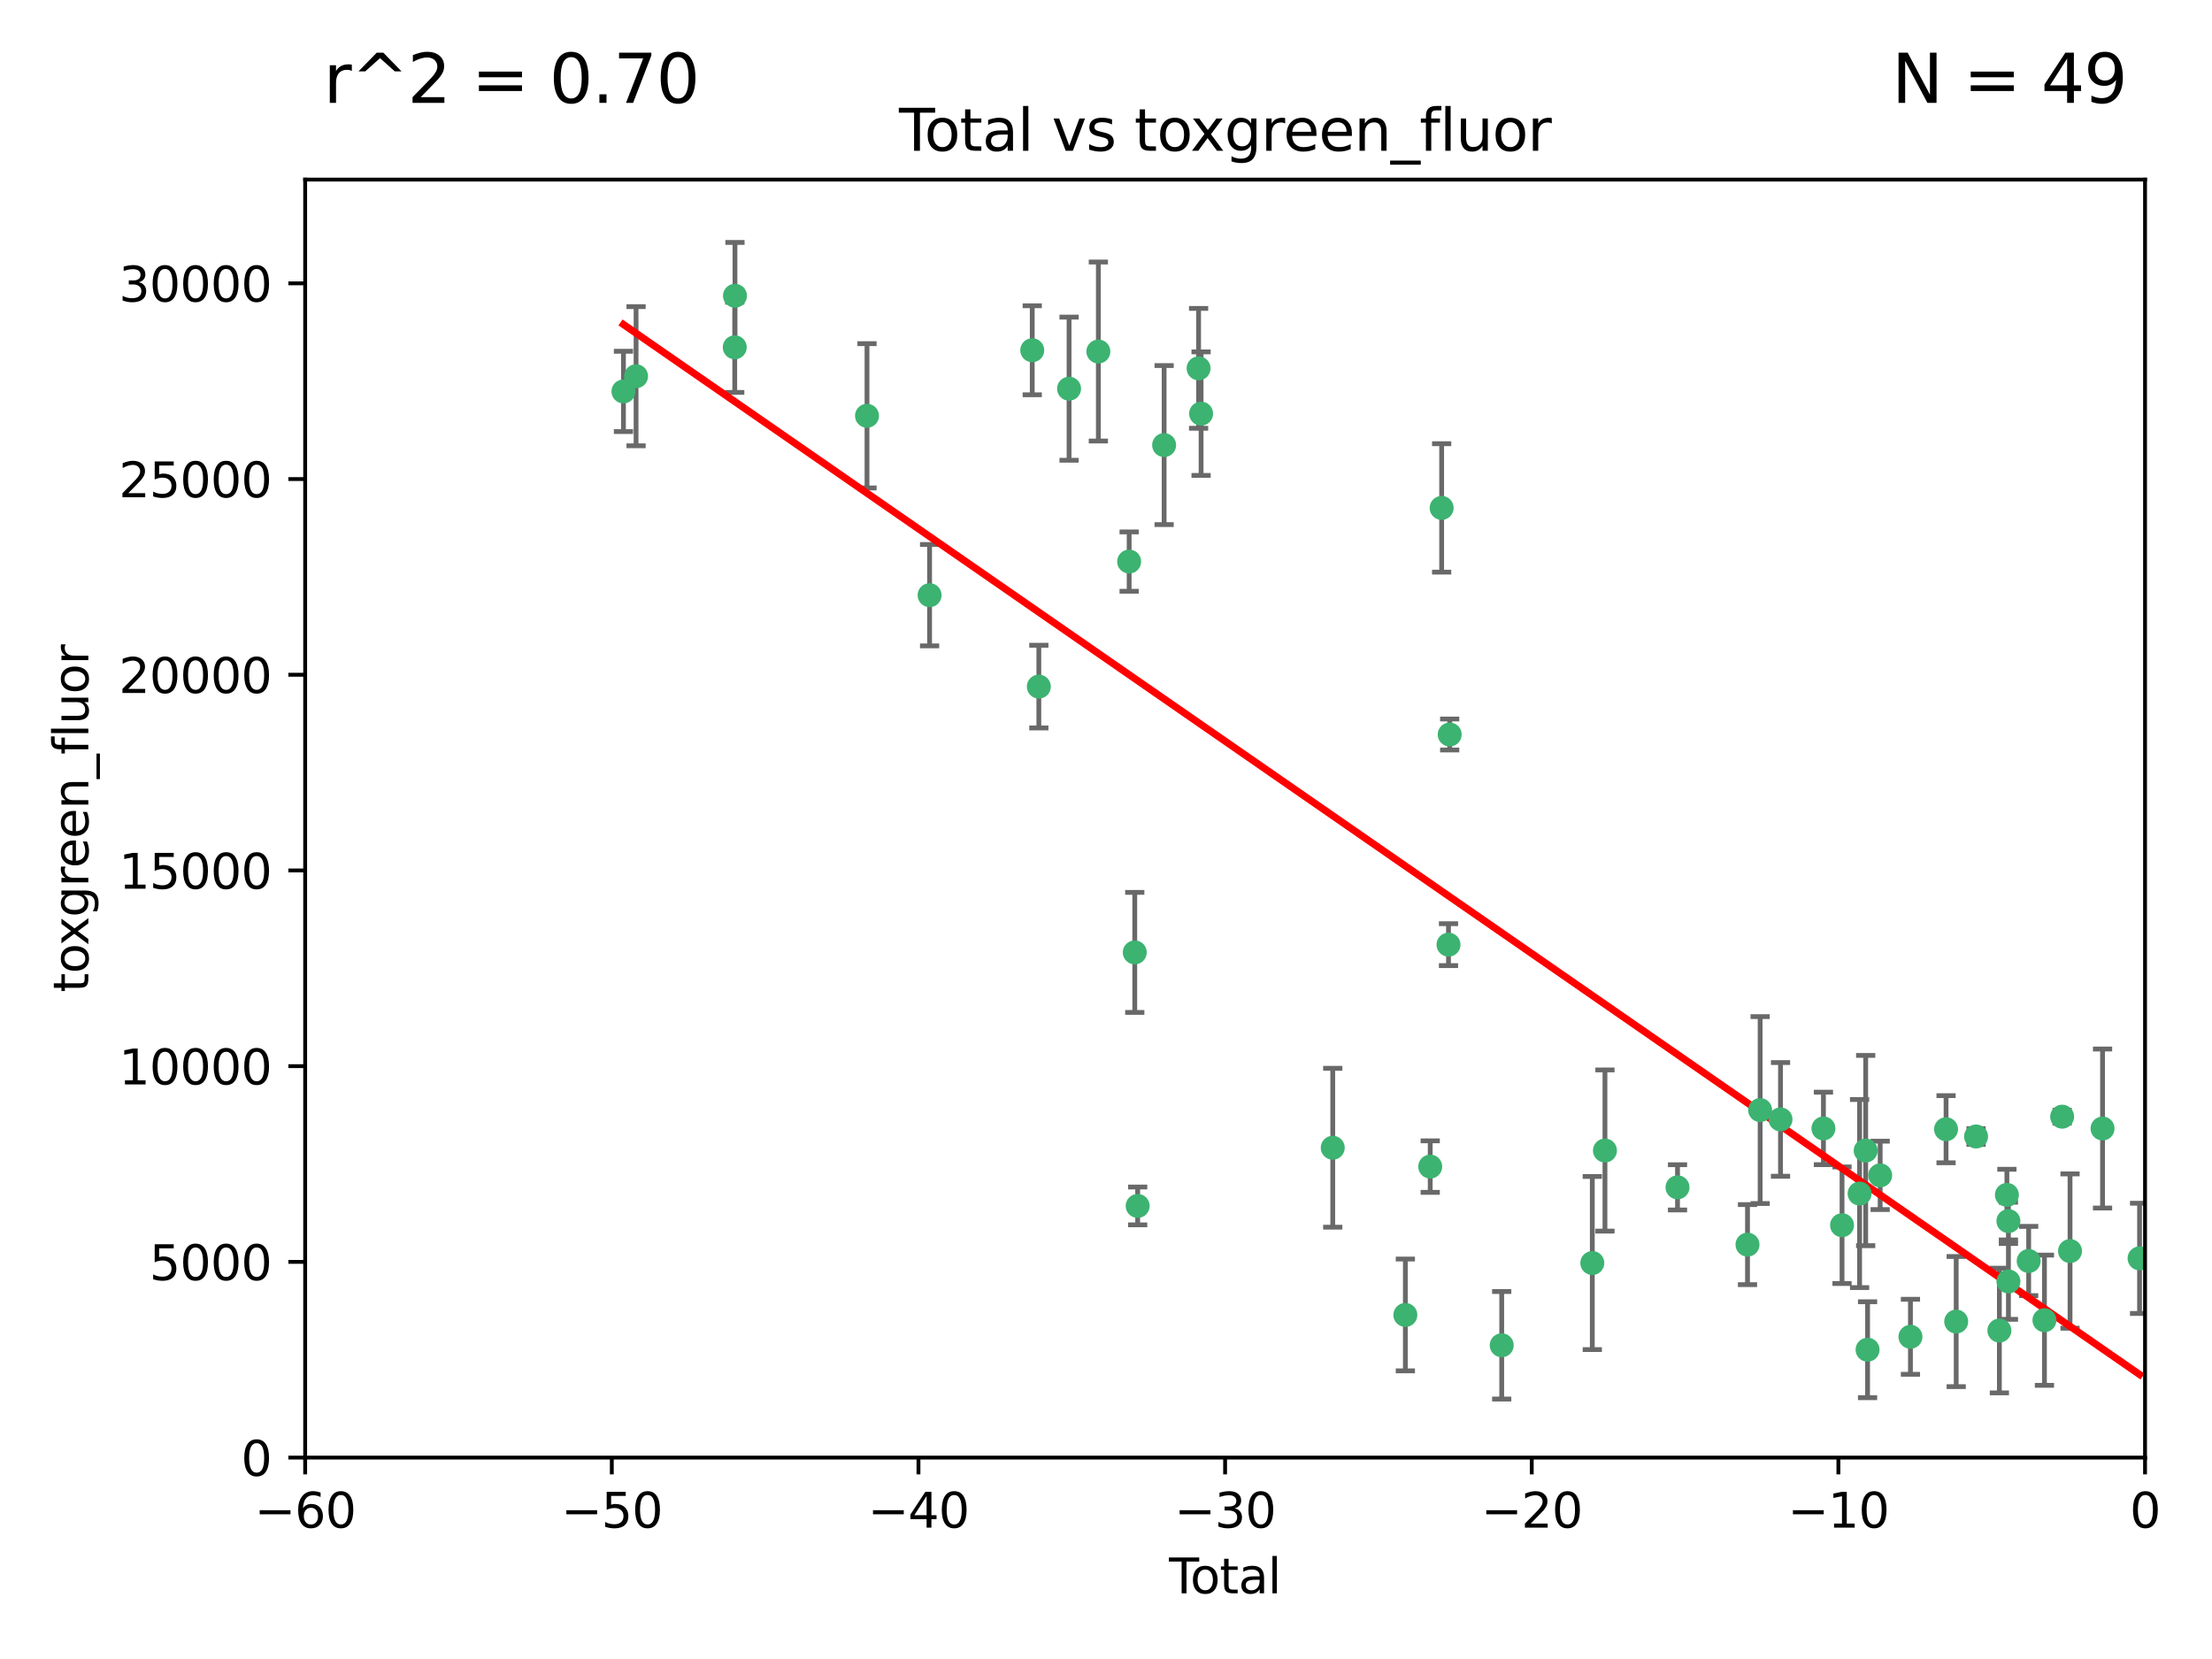 <?xml version="1.0" encoding="utf-8" standalone="no"?>
<!DOCTYPE svg PUBLIC "-//W3C//DTD SVG 1.1//EN"
  "http://www.w3.org/Graphics/SVG/1.1/DTD/svg11.dtd">
<svg xmlns:xlink="http://www.w3.org/1999/xlink" width="460.8pt" height="345.6pt" viewBox="0 0 460.8 345.6" xmlns="http://www.w3.org/2000/svg" version="1.1">
 <defs>
  <style type="text/css">*{stroke-linejoin: round; stroke-linecap: butt}</style>
 </defs>
 <g id="figure_1">
  <g id="patch_1">
   <path d="M 0 345.6 
L 460.8 345.6 
L 460.8 0 
L 0 0 
z
" style="fill: #ffffff"/>
  </g>
  <g id="axes_1">
   <g id="patch_2">
    <path d="M 63.571 303.64 
L 446.85 303.64 
L 446.85 37.411 
L 63.571 37.411 
z
" style="fill: #ffffff"/>
   </g>
   <g id="PathCollection_1">
    <defs>
     <path id="m46ed3f4bfa" d="M 0 1.118 
C 0.297 1.118 0.581 1 0.791 0.791 
C 1 0.581 1.118 0.297 1.118 0 
C 1.118 -0.297 1 -0.581 0.791 -0.791 
C 0.581 -1 0.297 -1.118 0 -1.118 
C -0.297 -1.118 -0.581 -1 -0.791 -0.791 
C -1 -0.581 -1.118 -0.297 -1.118 0 
C -1.118 0.297 -1 0.581 -0.791 0.791 
C -0.581 1 -0.297 1.118 0 1.118 
z
" style="stroke: #3cb371"/>
    </defs>
    <g clip-path="url(#p0661cf9e14)">
     <use xlink:href="#m46ed3f4bfa" x="129.877" y="81.541" style="fill: #3cb371; stroke: #3cb371"/>
     <use xlink:href="#m46ed3f4bfa" x="132.505" y="78.374" style="fill: #3cb371; stroke: #3cb371"/>
     <use xlink:href="#m46ed3f4bfa" x="153.06" y="72.349" style="fill: #3cb371; stroke: #3cb371"/>
     <use xlink:href="#m46ed3f4bfa" x="153.109" y="61.614" style="fill: #3cb371; stroke: #3cb371"/>
     <use xlink:href="#m46ed3f4bfa" x="180.613" y="86.618" style="fill: #3cb371; stroke: #3cb371"/>
     <use xlink:href="#m46ed3f4bfa" x="193.65" y="123.986" style="fill: #3cb371; stroke: #3cb371"/>
     <use xlink:href="#m46ed3f4bfa" x="215.034" y="72.962" style="fill: #3cb371; stroke: #3cb371"/>
     <use xlink:href="#m46ed3f4bfa" x="216.408" y="143.033" style="fill: #3cb371; stroke: #3cb371"/>
     <use xlink:href="#m46ed3f4bfa" x="222.705" y="80.97" style="fill: #3cb371; stroke: #3cb371"/>
     <use xlink:href="#m46ed3f4bfa" x="228.807" y="73.229" style="fill: #3cb371; stroke: #3cb371"/>
     <use xlink:href="#m46ed3f4bfa" x="235.222" y="116.986" style="fill: #3cb371; stroke: #3cb371"/>
     <use xlink:href="#m46ed3f4bfa" x="236.391" y="198.402" style="fill: #3cb371; stroke: #3cb371"/>
     <use xlink:href="#m46ed3f4bfa" x="236.998" y="251.218" style="fill: #3cb371; stroke: #3cb371"/>
     <use xlink:href="#m46ed3f4bfa" x="242.509" y="92.718" style="fill: #3cb371; stroke: #3cb371"/>
     <use xlink:href="#m46ed3f4bfa" x="249.689" y="76.73" style="fill: #3cb371; stroke: #3cb371"/>
     <use xlink:href="#m46ed3f4bfa" x="250.209" y="86.166" style="fill: #3cb371; stroke: #3cb371"/>
     <use xlink:href="#m46ed3f4bfa" x="277.635" y="239.096" style="fill: #3cb371; stroke: #3cb371"/>
     <use xlink:href="#m46ed3f4bfa" x="292.762" y="273.929" style="fill: #3cb371; stroke: #3cb371"/>
     <use xlink:href="#m46ed3f4bfa" x="297.94" y="243.023" style="fill: #3cb371; stroke: #3cb371"/>
     <use xlink:href="#m46ed3f4bfa" x="300.322" y="105.81" style="fill: #3cb371; stroke: #3cb371"/>
     <use xlink:href="#m46ed3f4bfa" x="301.749" y="196.792" style="fill: #3cb371; stroke: #3cb371"/>
     <use xlink:href="#m46ed3f4bfa" x="301.998" y="153.01" style="fill: #3cb371; stroke: #3cb371"/>
     <use xlink:href="#m46ed3f4bfa" x="312.834" y="280.245" style="fill: #3cb371; stroke: #3cb371"/>
     <use xlink:href="#m46ed3f4bfa" x="331.706" y="263.11" style="fill: #3cb371; stroke: #3cb371"/>
     <use xlink:href="#m46ed3f4bfa" x="334.342" y="239.676" style="fill: #3cb371; stroke: #3cb371"/>
     <use xlink:href="#m46ed3f4bfa" x="349.456" y="247.345" style="fill: #3cb371; stroke: #3cb371"/>
     <use xlink:href="#m46ed3f4bfa" x="364.037" y="259.279" style="fill: #3cb371; stroke: #3cb371"/>
     <use xlink:href="#m46ed3f4bfa" x="366.67" y="231.249" style="fill: #3cb371; stroke: #3cb371"/>
     <use xlink:href="#m46ed3f4bfa" x="370.913" y="233.191" style="fill: #3cb371; stroke: #3cb371"/>
     <use xlink:href="#m46ed3f4bfa" x="379.855" y="235.072" style="fill: #3cb371; stroke: #3cb371"/>
     <use xlink:href="#m46ed3f4bfa" x="383.73" y="255.234" style="fill: #3cb371; stroke: #3cb371"/>
     <use xlink:href="#m46ed3f4bfa" x="387.387" y="248.641" style="fill: #3cb371; stroke: #3cb371"/>
     <use xlink:href="#m46ed3f4bfa" x="388.656" y="239.68" style="fill: #3cb371; stroke: #3cb371"/>
     <use xlink:href="#m46ed3f4bfa" x="389.05" y="281.169" style="fill: #3cb371; stroke: #3cb371"/>
     <use xlink:href="#m46ed3f4bfa" x="391.674" y="244.848" style="fill: #3cb371; stroke: #3cb371"/>
     <use xlink:href="#m46ed3f4bfa" x="397.981" y="278.477" style="fill: #3cb371; stroke: #3cb371"/>
     <use xlink:href="#m46ed3f4bfa" x="405.4" y="235.237" style="fill: #3cb371; stroke: #3cb371"/>
     <use xlink:href="#m46ed3f4bfa" x="407.511" y="275.306" style="fill: #3cb371; stroke: #3cb371"/>
     <use xlink:href="#m46ed3f4bfa" x="411.653" y="236.753" style="fill: #3cb371; stroke: #3cb371"/>
     <use xlink:href="#m46ed3f4bfa" x="416.507" y="277.177" style="fill: #3cb371; stroke: #3cb371"/>
     <use xlink:href="#m46ed3f4bfa" x="418.073" y="248.917" style="fill: #3cb371; stroke: #3cb371"/>
     <use xlink:href="#m46ed3f4bfa" x="418.386" y="254.372" style="fill: #3cb371; stroke: #3cb371"/>
     <use xlink:href="#m46ed3f4bfa" x="418.393" y="266.946" style="fill: #3cb371; stroke: #3cb371"/>
     <use xlink:href="#m46ed3f4bfa" x="422.61" y="262.689" style="fill: #3cb371; stroke: #3cb371"/>
     <use xlink:href="#m46ed3f4bfa" x="425.895" y="275.021" style="fill: #3cb371; stroke: #3cb371"/>
     <use xlink:href="#m46ed3f4bfa" x="429.584" y="232.624" style="fill: #3cb371; stroke: #3cb371"/>
     <use xlink:href="#m46ed3f4bfa" x="431.226" y="260.616" style="fill: #3cb371; stroke: #3cb371"/>
     <use xlink:href="#m46ed3f4bfa" x="437.999" y="235.09" style="fill: #3cb371; stroke: #3cb371"/>
     <use xlink:href="#m46ed3f4bfa" x="445.711" y="262.137" style="fill: #3cb371; stroke: #3cb371"/>
    </g>
   </g>
   <g id="matplotlib.axis_1">
    <g id="xtick_1">
     <g id="line2d_1">
      <defs>
       <path id="m40f5f753dd" d="M 0 0 
L 0 3.5 
" style="stroke: #000000; stroke-width: 0.8"/>
      </defs>
      <g>
       <use xlink:href="#m40f5f753dd" x="63.571" y="303.64" style="stroke: #000000; stroke-width: 0.8"/>
      </g>
     </g>
     <g id="text_1">
      <!-- −60 -->
      <g transform="translate(53.019 318.238)scale(0.1 -0.1)">
       <defs>
        <path id="DejaVuSans-2212" d="M 678 2272 
L 4684 2272 
L 4684 1741 
L 678 1741 
L 678 2272 
z
" transform="scale(0.016)"/>
        <path id="DejaVuSans-36" d="M 2113 2584 
Q 1688 2584 1439 2293 
Q 1191 2003 1191 1497 
Q 1191 994 1439 701 
Q 1688 409 2113 409 
Q 2538 409 2786 701 
Q 3034 994 3034 1497 
Q 3034 2003 2786 2293 
Q 2538 2584 2113 2584 
z
M 3366 4563 
L 3366 3988 
Q 3128 4100 2886 4159 
Q 2644 4219 2406 4219 
Q 1781 4219 1451 3797 
Q 1122 3375 1075 2522 
Q 1259 2794 1537 2939 
Q 1816 3084 2150 3084 
Q 2853 3084 3261 2657 
Q 3669 2231 3669 1497 
Q 3669 778 3244 343 
Q 2819 -91 2113 -91 
Q 1303 -91 875 529 
Q 447 1150 447 2328 
Q 447 3434 972 4092 
Q 1497 4750 2381 4750 
Q 2619 4750 2861 4703 
Q 3103 4656 3366 4563 
z
" transform="scale(0.016)"/>
        <path id="DejaVuSans-30" d="M 2034 4250 
Q 1547 4250 1301 3770 
Q 1056 3291 1056 2328 
Q 1056 1369 1301 889 
Q 1547 409 2034 409 
Q 2525 409 2770 889 
Q 3016 1369 3016 2328 
Q 3016 3291 2770 3770 
Q 2525 4250 2034 4250 
z
M 2034 4750 
Q 2819 4750 3233 4129 
Q 3647 3509 3647 2328 
Q 3647 1150 3233 529 
Q 2819 -91 2034 -91 
Q 1250 -91 836 529 
Q 422 1150 422 2328 
Q 422 3509 836 4129 
Q 1250 4750 2034 4750 
z
" transform="scale(0.016)"/>
       </defs>
       <use xlink:href="#DejaVuSans-2212"/>
       <use xlink:href="#DejaVuSans-36" x="83.789"/>
       <use xlink:href="#DejaVuSans-30" x="147.412"/>
      </g>
     </g>
    </g>
    <g id="xtick_2">
     <g id="line2d_2">
      <g>
       <use xlink:href="#m40f5f753dd" x="127.451" y="303.64" style="stroke: #000000; stroke-width: 0.8"/>
      </g>
     </g>
     <g id="text_2">
      <!-- −50 -->
      <g transform="translate(116.899 318.238)scale(0.1 -0.1)">
       <defs>
        <path id="DejaVuSans-35" d="M 691 4666 
L 3169 4666 
L 3169 4134 
L 1269 4134 
L 1269 2991 
Q 1406 3038 1543 3061 
Q 1681 3084 1819 3084 
Q 2600 3084 3056 2656 
Q 3513 2228 3513 1497 
Q 3513 744 3044 326 
Q 2575 -91 1722 -91 
Q 1428 -91 1123 -41 
Q 819 9 494 109 
L 494 744 
Q 775 591 1075 516 
Q 1375 441 1709 441 
Q 2250 441 2565 725 
Q 2881 1009 2881 1497 
Q 2881 1984 2565 2268 
Q 2250 2553 1709 2553 
Q 1456 2553 1204 2497 
Q 953 2441 691 2322 
L 691 4666 
z
" transform="scale(0.016)"/>
       </defs>
       <use xlink:href="#DejaVuSans-2212"/>
       <use xlink:href="#DejaVuSans-35" x="83.789"/>
       <use xlink:href="#DejaVuSans-30" x="147.412"/>
      </g>
     </g>
    </g>
    <g id="xtick_3">
     <g id="line2d_3">
      <g>
       <use xlink:href="#m40f5f753dd" x="191.331" y="303.64" style="stroke: #000000; stroke-width: 0.8"/>
      </g>
     </g>
     <g id="text_3">
      <!-- −40 -->
      <g transform="translate(180.778 318.238)scale(0.1 -0.1)">
       <defs>
        <path id="DejaVuSans-34" d="M 2419 4116 
L 825 1625 
L 2419 1625 
L 2419 4116 
z
M 2253 4666 
L 3047 4666 
L 3047 1625 
L 3713 1625 
L 3713 1100 
L 3047 1100 
L 3047 0 
L 2419 0 
L 2419 1100 
L 313 1100 
L 313 1709 
L 2253 4666 
z
" transform="scale(0.016)"/>
       </defs>
       <use xlink:href="#DejaVuSans-2212"/>
       <use xlink:href="#DejaVuSans-34" x="83.789"/>
       <use xlink:href="#DejaVuSans-30" x="147.412"/>
      </g>
     </g>
    </g>
    <g id="xtick_4">
     <g id="line2d_4">
      <g>
       <use xlink:href="#m40f5f753dd" x="255.211" y="303.64" style="stroke: #000000; stroke-width: 0.8"/>
      </g>
     </g>
     <g id="text_4">
      <!-- −30 -->
      <g transform="translate(244.658 318.238)scale(0.1 -0.1)">
       <defs>
        <path id="DejaVuSans-33" d="M 2597 2516 
Q 3050 2419 3304 2112 
Q 3559 1806 3559 1356 
Q 3559 666 3084 287 
Q 2609 -91 1734 -91 
Q 1441 -91 1130 -33 
Q 819 25 488 141 
L 488 750 
Q 750 597 1062 519 
Q 1375 441 1716 441 
Q 2309 441 2620 675 
Q 2931 909 2931 1356 
Q 2931 1769 2642 2001 
Q 2353 2234 1838 2234 
L 1294 2234 
L 1294 2753 
L 1863 2753 
Q 2328 2753 2575 2939 
Q 2822 3125 2822 3475 
Q 2822 3834 2567 4026 
Q 2313 4219 1838 4219 
Q 1578 4219 1281 4162 
Q 984 4106 628 3988 
L 628 4550 
Q 988 4650 1302 4700 
Q 1616 4750 1894 4750 
Q 2613 4750 3031 4423 
Q 3450 4097 3450 3541 
Q 3450 3153 3228 2886 
Q 3006 2619 2597 2516 
z
" transform="scale(0.016)"/>
       </defs>
       <use xlink:href="#DejaVuSans-2212"/>
       <use xlink:href="#DejaVuSans-33" x="83.789"/>
       <use xlink:href="#DejaVuSans-30" x="147.412"/>
      </g>
     </g>
    </g>
    <g id="xtick_5">
     <g id="line2d_5">
      <g>
       <use xlink:href="#m40f5f753dd" x="319.09" y="303.64" style="stroke: #000000; stroke-width: 0.8"/>
      </g>
     </g>
     <g id="text_5">
      <!-- −20 -->
      <g transform="translate(308.538 318.238)scale(0.1 -0.1)">
       <defs>
        <path id="DejaVuSans-32" d="M 1228 531 
L 3431 531 
L 3431 0 
L 469 0 
L 469 531 
Q 828 903 1448 1529 
Q 2069 2156 2228 2338 
Q 2531 2678 2651 2914 
Q 2772 3150 2772 3378 
Q 2772 3750 2511 3984 
Q 2250 4219 1831 4219 
Q 1534 4219 1204 4116 
Q 875 4013 500 3803 
L 500 4441 
Q 881 4594 1212 4672 
Q 1544 4750 1819 4750 
Q 2544 4750 2975 4387 
Q 3406 4025 3406 3419 
Q 3406 3131 3298 2873 
Q 3191 2616 2906 2266 
Q 2828 2175 2409 1742 
Q 1991 1309 1228 531 
z
" transform="scale(0.016)"/>
       </defs>
       <use xlink:href="#DejaVuSans-2212"/>
       <use xlink:href="#DejaVuSans-32" x="83.789"/>
       <use xlink:href="#DejaVuSans-30" x="147.412"/>
      </g>
     </g>
    </g>
    <g id="xtick_6">
     <g id="line2d_6">
      <g>
       <use xlink:href="#m40f5f753dd" x="382.97" y="303.64" style="stroke: #000000; stroke-width: 0.8"/>
      </g>
     </g>
     <g id="text_6">
      <!-- −10 -->
      <g transform="translate(372.418 318.238)scale(0.1 -0.1)">
       <defs>
        <path id="DejaVuSans-31" d="M 794 531 
L 1825 531 
L 1825 4091 
L 703 3866 
L 703 4441 
L 1819 4666 
L 2450 4666 
L 2450 531 
L 3481 531 
L 3481 0 
L 794 0 
L 794 531 
z
" transform="scale(0.016)"/>
       </defs>
       <use xlink:href="#DejaVuSans-2212"/>
       <use xlink:href="#DejaVuSans-31" x="83.789"/>
       <use xlink:href="#DejaVuSans-30" x="147.412"/>
      </g>
     </g>
    </g>
    <g id="xtick_7">
     <g id="line2d_7">
      <g>
       <use xlink:href="#m40f5f753dd" x="446.85" y="303.64" style="stroke: #000000; stroke-width: 0.8"/>
      </g>
     </g>
     <g id="text_7">
      <!-- 0 -->
      <g transform="translate(443.669 318.238)scale(0.1 -0.1)">
       <use xlink:href="#DejaVuSans-30"/>
      </g>
     </g>
    </g>
    <g id="text_8">
     <!-- Total -->
     <g transform="translate(243.534 331.917)scale(0.1 -0.1)">
      <defs>
       <path id="DejaVuSans-54" d="M -19 4666 
L 3928 4666 
L 3928 4134 
L 2272 4134 
L 2272 0 
L 1638 0 
L 1638 4134 
L -19 4134 
L -19 4666 
z
" transform="scale(0.016)"/>
       <path id="DejaVuSans-6f" d="M 1959 3097 
Q 1497 3097 1228 2736 
Q 959 2375 959 1747 
Q 959 1119 1226 758 
Q 1494 397 1959 397 
Q 2419 397 2687 759 
Q 2956 1122 2956 1747 
Q 2956 2369 2687 2733 
Q 2419 3097 1959 3097 
z
M 1959 3584 
Q 2709 3584 3137 3096 
Q 3566 2609 3566 1747 
Q 3566 888 3137 398 
Q 2709 -91 1959 -91 
Q 1206 -91 779 398 
Q 353 888 353 1747 
Q 353 2609 779 3096 
Q 1206 3584 1959 3584 
z
" transform="scale(0.016)"/>
       <path id="DejaVuSans-74" d="M 1172 4494 
L 1172 3500 
L 2356 3500 
L 2356 3053 
L 1172 3053 
L 1172 1153 
Q 1172 725 1289 603 
Q 1406 481 1766 481 
L 2356 481 
L 2356 0 
L 1766 0 
Q 1100 0 847 248 
Q 594 497 594 1153 
L 594 3053 
L 172 3053 
L 172 3500 
L 594 3500 
L 594 4494 
L 1172 4494 
z
" transform="scale(0.016)"/>
       <path id="DejaVuSans-61" d="M 2194 1759 
Q 1497 1759 1228 1600 
Q 959 1441 959 1056 
Q 959 750 1161 570 
Q 1363 391 1709 391 
Q 2188 391 2477 730 
Q 2766 1069 2766 1631 
L 2766 1759 
L 2194 1759 
z
M 3341 1997 
L 3341 0 
L 2766 0 
L 2766 531 
Q 2569 213 2275 61 
Q 1981 -91 1556 -91 
Q 1019 -91 701 211 
Q 384 513 384 1019 
Q 384 1609 779 1909 
Q 1175 2209 1959 2209 
L 2766 2209 
L 2766 2266 
Q 2766 2663 2505 2880 
Q 2244 3097 1772 3097 
Q 1472 3097 1187 3025 
Q 903 2953 641 2809 
L 641 3341 
Q 956 3463 1253 3523 
Q 1550 3584 1831 3584 
Q 2591 3584 2966 3190 
Q 3341 2797 3341 1997 
z
" transform="scale(0.016)"/>
       <path id="DejaVuSans-6c" d="M 603 4863 
L 1178 4863 
L 1178 0 
L 603 0 
L 603 4863 
z
" transform="scale(0.016)"/>
      </defs>
      <use xlink:href="#DejaVuSans-54"/>
      <use xlink:href="#DejaVuSans-6f" x="44.084"/>
      <use xlink:href="#DejaVuSans-74" x="105.266"/>
      <use xlink:href="#DejaVuSans-61" x="144.475"/>
      <use xlink:href="#DejaVuSans-6c" x="205.754"/>
     </g>
    </g>
   </g>
   <g id="matplotlib.axis_2">
    <g id="ytick_1">
     <g id="line2d_8">
      <defs>
       <path id="mbffa46419c" d="M 0 0 
L -3.5 0 
" style="stroke: #000000; stroke-width: 0.8"/>
      </defs>
      <g>
       <use xlink:href="#mbffa46419c" x="63.571" y="303.64" style="stroke: #000000; stroke-width: 0.8"/>
      </g>
     </g>
     <g id="text_9">
      <!-- 0 -->
      <g transform="translate(50.209 307.439)scale(0.1 -0.1)">
       <use xlink:href="#DejaVuSans-30"/>
      </g>
     </g>
    </g>
    <g id="ytick_2">
     <g id="line2d_9">
      <g>
       <use xlink:href="#mbffa46419c" x="63.571" y="262.871" style="stroke: #000000; stroke-width: 0.8"/>
      </g>
     </g>
     <g id="text_10">
      <!-- 5000 -->
      <g transform="translate(31.121 266.67)scale(0.1 -0.1)">
       <use xlink:href="#DejaVuSans-35"/>
       <use xlink:href="#DejaVuSans-30" x="63.623"/>
       <use xlink:href="#DejaVuSans-30" x="127.246"/>
       <use xlink:href="#DejaVuSans-30" x="190.869"/>
      </g>
     </g>
    </g>
    <g id="ytick_3">
     <g id="line2d_10">
      <g>
       <use xlink:href="#mbffa46419c" x="63.571" y="222.102" style="stroke: #000000; stroke-width: 0.8"/>
      </g>
     </g>
     <g id="text_11">
      <!-- 10000 -->
      <g transform="translate(24.759 225.901)scale(0.1 -0.1)">
       <use xlink:href="#DejaVuSans-31"/>
       <use xlink:href="#DejaVuSans-30" x="63.623"/>
       <use xlink:href="#DejaVuSans-30" x="127.246"/>
       <use xlink:href="#DejaVuSans-30" x="190.869"/>
       <use xlink:href="#DejaVuSans-30" x="254.492"/>
      </g>
     </g>
    </g>
    <g id="ytick_4">
     <g id="line2d_11">
      <g>
       <use xlink:href="#mbffa46419c" x="63.571" y="181.332" style="stroke: #000000; stroke-width: 0.8"/>
      </g>
     </g>
     <g id="text_12">
      <!-- 15000 -->
      <g transform="translate(24.759 185.132)scale(0.1 -0.1)">
       <use xlink:href="#DejaVuSans-31"/>
       <use xlink:href="#DejaVuSans-35" x="63.623"/>
       <use xlink:href="#DejaVuSans-30" x="127.246"/>
       <use xlink:href="#DejaVuSans-30" x="190.869"/>
       <use xlink:href="#DejaVuSans-30" x="254.492"/>
      </g>
     </g>
    </g>
    <g id="ytick_5">
     <g id="line2d_12">
      <g>
       <use xlink:href="#mbffa46419c" x="63.571" y="140.563" style="stroke: #000000; stroke-width: 0.8"/>
      </g>
     </g>
     <g id="text_13">
      <!-- 20000 -->
      <g transform="translate(24.759 144.362)scale(0.1 -0.1)">
       <use xlink:href="#DejaVuSans-32"/>
       <use xlink:href="#DejaVuSans-30" x="63.623"/>
       <use xlink:href="#DejaVuSans-30" x="127.246"/>
       <use xlink:href="#DejaVuSans-30" x="190.869"/>
       <use xlink:href="#DejaVuSans-30" x="254.492"/>
      </g>
     </g>
    </g>
    <g id="ytick_6">
     <g id="line2d_13">
      <g>
       <use xlink:href="#mbffa46419c" x="63.571" y="99.794" style="stroke: #000000; stroke-width: 0.8"/>
      </g>
     </g>
     <g id="text_14">
      <!-- 25000 -->
      <g transform="translate(24.759 103.593)scale(0.1 -0.1)">
       <use xlink:href="#DejaVuSans-32"/>
       <use xlink:href="#DejaVuSans-35" x="63.623"/>
       <use xlink:href="#DejaVuSans-30" x="127.246"/>
       <use xlink:href="#DejaVuSans-30" x="190.869"/>
       <use xlink:href="#DejaVuSans-30" x="254.492"/>
      </g>
     </g>
    </g>
    <g id="ytick_7">
     <g id="line2d_14">
      <g>
       <use xlink:href="#mbffa46419c" x="63.571" y="59.025" style="stroke: #000000; stroke-width: 0.8"/>
      </g>
     </g>
     <g id="text_15">
      <!-- 30000 -->
      <g transform="translate(24.759 62.824)scale(0.1 -0.1)">
       <use xlink:href="#DejaVuSans-33"/>
       <use xlink:href="#DejaVuSans-30" x="63.623"/>
       <use xlink:href="#DejaVuSans-30" x="127.246"/>
       <use xlink:href="#DejaVuSans-30" x="190.869"/>
       <use xlink:href="#DejaVuSans-30" x="254.492"/>
      </g>
     </g>
    </g>
    <g id="text_16">
     <!-- toxgreen_fluor -->
     <g transform="translate(18.401 206.72)rotate(-90)scale(0.1 -0.1)">
      <defs>
       <path id="DejaVuSans-78" d="M 3513 3500 
L 2247 1797 
L 3578 0 
L 2900 0 
L 1881 1375 
L 863 0 
L 184 0 
L 1544 1831 
L 300 3500 
L 978 3500 
L 1906 2253 
L 2834 3500 
L 3513 3500 
z
" transform="scale(0.016)"/>
       <path id="DejaVuSans-67" d="M 2906 1791 
Q 2906 2416 2648 2759 
Q 2391 3103 1925 3103 
Q 1463 3103 1205 2759 
Q 947 2416 947 1791 
Q 947 1169 1205 825 
Q 1463 481 1925 481 
Q 2391 481 2648 825 
Q 2906 1169 2906 1791 
z
M 3481 434 
Q 3481 -459 3084 -895 
Q 2688 -1331 1869 -1331 
Q 1566 -1331 1297 -1286 
Q 1028 -1241 775 -1147 
L 775 -588 
Q 1028 -725 1275 -790 
Q 1522 -856 1778 -856 
Q 2344 -856 2625 -561 
Q 2906 -266 2906 331 
L 2906 616 
Q 2728 306 2450 153 
Q 2172 0 1784 0 
Q 1141 0 747 490 
Q 353 981 353 1791 
Q 353 2603 747 3093 
Q 1141 3584 1784 3584 
Q 2172 3584 2450 3431 
Q 2728 3278 2906 2969 
L 2906 3500 
L 3481 3500 
L 3481 434 
z
" transform="scale(0.016)"/>
       <path id="DejaVuSans-72" d="M 2631 2963 
Q 2534 3019 2420 3045 
Q 2306 3072 2169 3072 
Q 1681 3072 1420 2755 
Q 1159 2438 1159 1844 
L 1159 0 
L 581 0 
L 581 3500 
L 1159 3500 
L 1159 2956 
Q 1341 3275 1631 3429 
Q 1922 3584 2338 3584 
Q 2397 3584 2469 3576 
Q 2541 3569 2628 3553 
L 2631 2963 
z
" transform="scale(0.016)"/>
       <path id="DejaVuSans-65" d="M 3597 1894 
L 3597 1613 
L 953 1613 
Q 991 1019 1311 708 
Q 1631 397 2203 397 
Q 2534 397 2845 478 
Q 3156 559 3463 722 
L 3463 178 
Q 3153 47 2828 -22 
Q 2503 -91 2169 -91 
Q 1331 -91 842 396 
Q 353 884 353 1716 
Q 353 2575 817 3079 
Q 1281 3584 2069 3584 
Q 2775 3584 3186 3129 
Q 3597 2675 3597 1894 
z
M 3022 2063 
Q 3016 2534 2758 2815 
Q 2500 3097 2075 3097 
Q 1594 3097 1305 2825 
Q 1016 2553 972 2059 
L 3022 2063 
z
" transform="scale(0.016)"/>
       <path id="DejaVuSans-6e" d="M 3513 2113 
L 3513 0 
L 2938 0 
L 2938 2094 
Q 2938 2591 2744 2837 
Q 2550 3084 2163 3084 
Q 1697 3084 1428 2787 
Q 1159 2491 1159 1978 
L 1159 0 
L 581 0 
L 581 3500 
L 1159 3500 
L 1159 2956 
Q 1366 3272 1645 3428 
Q 1925 3584 2291 3584 
Q 2894 3584 3203 3211 
Q 3513 2838 3513 2113 
z
" transform="scale(0.016)"/>
       <path id="DejaVuSans-5f" d="M 3263 -1063 
L 3263 -1509 
L -63 -1509 
L -63 -1063 
L 3263 -1063 
z
" transform="scale(0.016)"/>
       <path id="DejaVuSans-66" d="M 2375 4863 
L 2375 4384 
L 1825 4384 
Q 1516 4384 1395 4259 
Q 1275 4134 1275 3809 
L 1275 3500 
L 2222 3500 
L 2222 3053 
L 1275 3053 
L 1275 0 
L 697 0 
L 697 3053 
L 147 3053 
L 147 3500 
L 697 3500 
L 697 3744 
Q 697 4328 969 4595 
Q 1241 4863 1831 4863 
L 2375 4863 
z
" transform="scale(0.016)"/>
       <path id="DejaVuSans-75" d="M 544 1381 
L 544 3500 
L 1119 3500 
L 1119 1403 
Q 1119 906 1312 657 
Q 1506 409 1894 409 
Q 2359 409 2629 706 
Q 2900 1003 2900 1516 
L 2900 3500 
L 3475 3500 
L 3475 0 
L 2900 0 
L 2900 538 
Q 2691 219 2414 64 
Q 2138 -91 1772 -91 
Q 1169 -91 856 284 
Q 544 659 544 1381 
z
M 1991 3584 
L 1991 3584 
z
" transform="scale(0.016)"/>
      </defs>
      <use xlink:href="#DejaVuSans-74"/>
      <use xlink:href="#DejaVuSans-6f" x="39.209"/>
      <use xlink:href="#DejaVuSans-78" x="97.266"/>
      <use xlink:href="#DejaVuSans-67" x="156.445"/>
      <use xlink:href="#DejaVuSans-72" x="219.922"/>
      <use xlink:href="#DejaVuSans-65" x="258.785"/>
      <use xlink:href="#DejaVuSans-65" x="320.309"/>
      <use xlink:href="#DejaVuSans-6e" x="381.832"/>
      <use xlink:href="#DejaVuSans-5f" x="445.211"/>
      <use xlink:href="#DejaVuSans-66" x="495.211"/>
      <use xlink:href="#DejaVuSans-6c" x="530.416"/>
      <use xlink:href="#DejaVuSans-75" x="558.199"/>
      <use xlink:href="#DejaVuSans-6f" x="621.578"/>
      <use xlink:href="#DejaVuSans-72" x="682.76"/>
     </g>
    </g>
   </g>
   <g id="LineCollection_1">
    <path d="M 129.877 89.908 
L 129.877 73.174 
" clip-path="url(#p0661cf9e14)" style="fill: none; stroke: #696969"/>
    <path d="M 132.505 92.869 
L 132.505 63.879 
" clip-path="url(#p0661cf9e14)" style="fill: none; stroke: #696969"/>
    <path d="M 153.06 81.747 
L 153.06 62.95 
" clip-path="url(#p0661cf9e14)" style="fill: none; stroke: #696969"/>
    <path d="M 153.109 72.723 
L 153.109 50.505 
" clip-path="url(#p0661cf9e14)" style="fill: none; stroke: #696969"/>
    <path d="M 180.613 101.645 
L 180.613 71.591 
" clip-path="url(#p0661cf9e14)" style="fill: none; stroke: #696969"/>
    <path d="M 193.65 134.551 
L 193.65 113.422 
" clip-path="url(#p0661cf9e14)" style="fill: none; stroke: #696969"/>
    <path d="M 215.034 82.234 
L 215.034 63.691 
" clip-path="url(#p0661cf9e14)" style="fill: none; stroke: #696969"/>
    <path d="M 216.408 151.647 
L 216.408 134.418 
" clip-path="url(#p0661cf9e14)" style="fill: none; stroke: #696969"/>
    <path d="M 222.705 95.881 
L 222.705 66.059 
" clip-path="url(#p0661cf9e14)" style="fill: none; stroke: #696969"/>
    <path d="M 228.807 91.874 
L 228.807 54.585 
" clip-path="url(#p0661cf9e14)" style="fill: none; stroke: #696969"/>
    <path d="M 235.222 123.165 
L 235.222 110.807 
" clip-path="url(#p0661cf9e14)" style="fill: none; stroke: #696969"/>
    <path d="M 236.391 210.905 
L 236.391 185.898 
" clip-path="url(#p0661cf9e14)" style="fill: none; stroke: #696969"/>
    <path d="M 236.998 255.156 
L 236.998 247.281 
" clip-path="url(#p0661cf9e14)" style="fill: none; stroke: #696969"/>
    <path d="M 242.509 109.281 
L 242.509 76.154 
" clip-path="url(#p0661cf9e14)" style="fill: none; stroke: #696969"/>
    <path d="M 249.689 89.213 
L 249.689 64.247 
" clip-path="url(#p0661cf9e14)" style="fill: none; stroke: #696969"/>
    <path d="M 250.209 99.033 
L 250.209 73.3 
" clip-path="url(#p0661cf9e14)" style="fill: none; stroke: #696969"/>
    <path d="M 277.635 255.642 
L 277.635 222.55 
" clip-path="url(#p0661cf9e14)" style="fill: none; stroke: #696969"/>
    <path d="M 292.762 285.573 
L 292.762 262.285 
" clip-path="url(#p0661cf9e14)" style="fill: none; stroke: #696969"/>
    <path d="M 297.94 248.388 
L 297.94 237.658 
" clip-path="url(#p0661cf9e14)" style="fill: none; stroke: #696969"/>
    <path d="M 300.322 119.188 
L 300.322 92.431 
" clip-path="url(#p0661cf9e14)" style="fill: none; stroke: #696969"/>
    <path d="M 301.749 201.156 
L 301.749 192.427 
" clip-path="url(#p0661cf9e14)" style="fill: none; stroke: #696969"/>
    <path d="M 301.998 156.233 
L 301.998 149.787 
" clip-path="url(#p0661cf9e14)" style="fill: none; stroke: #696969"/>
    <path d="M 312.834 291.447 
L 312.834 269.044 
" clip-path="url(#p0661cf9e14)" style="fill: none; stroke: #696969"/>
    <path d="M 331.706 281.141 
L 331.706 245.079 
" clip-path="url(#p0661cf9e14)" style="fill: none; stroke: #696969"/>
    <path d="M 334.342 256.463 
L 334.342 222.889 
" clip-path="url(#p0661cf9e14)" style="fill: none; stroke: #696969"/>
    <path d="M 349.456 252.054 
L 349.456 242.636 
" clip-path="url(#p0661cf9e14)" style="fill: none; stroke: #696969"/>
    <path d="M 364.037 267.614 
L 364.037 250.943 
" clip-path="url(#p0661cf9e14)" style="fill: none; stroke: #696969"/>
    <path d="M 366.67 250.721 
L 366.67 211.777 
" clip-path="url(#p0661cf9e14)" style="fill: none; stroke: #696969"/>
    <path d="M 370.913 245.035 
L 370.913 221.346 
" clip-path="url(#p0661cf9e14)" style="fill: none; stroke: #696969"/>
    <path d="M 379.855 242.624 
L 379.855 227.521 
" clip-path="url(#p0661cf9e14)" style="fill: none; stroke: #696969"/>
    <path d="M 383.73 267.374 
L 383.73 243.094 
" clip-path="url(#p0661cf9e14)" style="fill: none; stroke: #696969"/>
    <path d="M 387.387 268.228 
L 387.387 229.054 
" clip-path="url(#p0661cf9e14)" style="fill: none; stroke: #696969"/>
    <path d="M 388.656 259.498 
L 388.656 219.862 
" clip-path="url(#p0661cf9e14)" style="fill: none; stroke: #696969"/>
    <path d="M 389.05 291.163 
L 389.05 271.175 
" clip-path="url(#p0661cf9e14)" style="fill: none; stroke: #696969"/>
    <path d="M 391.674 251.968 
L 391.674 237.727 
" clip-path="url(#p0661cf9e14)" style="fill: none; stroke: #696969"/>
    <path d="M 397.981 286.289 
L 397.981 270.664 
" clip-path="url(#p0661cf9e14)" style="fill: none; stroke: #696969"/>
    <path d="M 405.4 242.229 
L 405.4 228.244 
" clip-path="url(#p0661cf9e14)" style="fill: none; stroke: #696969"/>
    <path d="M 407.511 288.857 
L 407.511 261.755 
" clip-path="url(#p0661cf9e14)" style="fill: none; stroke: #696969"/>
    <path d="M 411.653 238.387 
L 411.653 235.119 
" clip-path="url(#p0661cf9e14)" style="fill: none; stroke: #696969"/>
    <path d="M 416.507 290.163 
L 416.507 264.191 
" clip-path="url(#p0661cf9e14)" style="fill: none; stroke: #696969"/>
    <path d="M 418.073 254.256 
L 418.073 243.578 
" clip-path="url(#p0661cf9e14)" style="fill: none; stroke: #696969"/>
    <path d="M 418.386 258.302 
L 418.386 250.442 
" clip-path="url(#p0661cf9e14)" style="fill: none; stroke: #696969"/>
    <path d="M 418.393 274.842 
L 418.393 259.049 
" clip-path="url(#p0661cf9e14)" style="fill: none; stroke: #696969"/>
    <path d="M 422.61 269.899 
L 422.61 255.478 
" clip-path="url(#p0661cf9e14)" style="fill: none; stroke: #696969"/>
    <path d="M 425.895 288.586 
L 425.895 261.456 
" clip-path="url(#p0661cf9e14)" style="fill: none; stroke: #696969"/>
    <path d="M 429.584 233.977 
L 429.584 231.271 
" clip-path="url(#p0661cf9e14)" style="fill: none; stroke: #696969"/>
    <path d="M 431.226 276.688 
L 431.226 244.544 
" clip-path="url(#p0661cf9e14)" style="fill: none; stroke: #696969"/>
    <path d="M 437.999 251.652 
L 437.999 218.528 
" clip-path="url(#p0661cf9e14)" style="fill: none; stroke: #696969"/>
    <path d="M 445.711 273.619 
L 445.711 250.655 
" clip-path="url(#p0661cf9e14)" style="fill: none; stroke: #696969"/>
   </g>
   <g id="line2d_15">
    <defs>
     <path id="m1eee84fff5" d="M 2 0 
L -2 -0 
" style="stroke: #696969"/>
    </defs>
    <g clip-path="url(#p0661cf9e14)">
     <use xlink:href="#m1eee84fff5" x="129.877" y="89.908" style="fill: #696969; stroke: #696969"/>
     <use xlink:href="#m1eee84fff5" x="132.505" y="92.869" style="fill: #696969; stroke: #696969"/>
     <use xlink:href="#m1eee84fff5" x="153.06" y="81.747" style="fill: #696969; stroke: #696969"/>
     <use xlink:href="#m1eee84fff5" x="153.109" y="72.723" style="fill: #696969; stroke: #696969"/>
     <use xlink:href="#m1eee84fff5" x="180.613" y="101.645" style="fill: #696969; stroke: #696969"/>
     <use xlink:href="#m1eee84fff5" x="193.65" y="134.551" style="fill: #696969; stroke: #696969"/>
     <use xlink:href="#m1eee84fff5" x="215.034" y="82.234" style="fill: #696969; stroke: #696969"/>
     <use xlink:href="#m1eee84fff5" x="216.408" y="151.647" style="fill: #696969; stroke: #696969"/>
     <use xlink:href="#m1eee84fff5" x="222.705" y="95.881" style="fill: #696969; stroke: #696969"/>
     <use xlink:href="#m1eee84fff5" x="228.807" y="91.874" style="fill: #696969; stroke: #696969"/>
     <use xlink:href="#m1eee84fff5" x="235.222" y="123.165" style="fill: #696969; stroke: #696969"/>
     <use xlink:href="#m1eee84fff5" x="236.391" y="210.905" style="fill: #696969; stroke: #696969"/>
     <use xlink:href="#m1eee84fff5" x="236.998" y="255.156" style="fill: #696969; stroke: #696969"/>
     <use xlink:href="#m1eee84fff5" x="242.509" y="109.281" style="fill: #696969; stroke: #696969"/>
     <use xlink:href="#m1eee84fff5" x="249.689" y="89.213" style="fill: #696969; stroke: #696969"/>
     <use xlink:href="#m1eee84fff5" x="250.209" y="99.033" style="fill: #696969; stroke: #696969"/>
     <use xlink:href="#m1eee84fff5" x="277.635" y="255.642" style="fill: #696969; stroke: #696969"/>
     <use xlink:href="#m1eee84fff5" x="292.762" y="285.573" style="fill: #696969; stroke: #696969"/>
     <use xlink:href="#m1eee84fff5" x="297.94" y="248.388" style="fill: #696969; stroke: #696969"/>
     <use xlink:href="#m1eee84fff5" x="300.322" y="119.188" style="fill: #696969; stroke: #696969"/>
     <use xlink:href="#m1eee84fff5" x="301.749" y="201.156" style="fill: #696969; stroke: #696969"/>
     <use xlink:href="#m1eee84fff5" x="301.998" y="156.233" style="fill: #696969; stroke: #696969"/>
     <use xlink:href="#m1eee84fff5" x="312.834" y="291.447" style="fill: #696969; stroke: #696969"/>
     <use xlink:href="#m1eee84fff5" x="331.706" y="281.141" style="fill: #696969; stroke: #696969"/>
     <use xlink:href="#m1eee84fff5" x="334.342" y="256.463" style="fill: #696969; stroke: #696969"/>
     <use xlink:href="#m1eee84fff5" x="349.456" y="252.054" style="fill: #696969; stroke: #696969"/>
     <use xlink:href="#m1eee84fff5" x="364.037" y="267.614" style="fill: #696969; stroke: #696969"/>
     <use xlink:href="#m1eee84fff5" x="366.67" y="250.721" style="fill: #696969; stroke: #696969"/>
     <use xlink:href="#m1eee84fff5" x="370.913" y="245.035" style="fill: #696969; stroke: #696969"/>
     <use xlink:href="#m1eee84fff5" x="379.855" y="242.624" style="fill: #696969; stroke: #696969"/>
     <use xlink:href="#m1eee84fff5" x="383.73" y="267.374" style="fill: #696969; stroke: #696969"/>
     <use xlink:href="#m1eee84fff5" x="387.387" y="268.228" style="fill: #696969; stroke: #696969"/>
     <use xlink:href="#m1eee84fff5" x="388.656" y="259.498" style="fill: #696969; stroke: #696969"/>
     <use xlink:href="#m1eee84fff5" x="389.05" y="291.163" style="fill: #696969; stroke: #696969"/>
     <use xlink:href="#m1eee84fff5" x="391.674" y="251.968" style="fill: #696969; stroke: #696969"/>
     <use xlink:href="#m1eee84fff5" x="397.981" y="286.289" style="fill: #696969; stroke: #696969"/>
     <use xlink:href="#m1eee84fff5" x="405.4" y="242.229" style="fill: #696969; stroke: #696969"/>
     <use xlink:href="#m1eee84fff5" x="407.511" y="288.857" style="fill: #696969; stroke: #696969"/>
     <use xlink:href="#m1eee84fff5" x="411.653" y="238.387" style="fill: #696969; stroke: #696969"/>
     <use xlink:href="#m1eee84fff5" x="416.507" y="290.163" style="fill: #696969; stroke: #696969"/>
     <use xlink:href="#m1eee84fff5" x="418.073" y="254.256" style="fill: #696969; stroke: #696969"/>
     <use xlink:href="#m1eee84fff5" x="418.386" y="258.302" style="fill: #696969; stroke: #696969"/>
     <use xlink:href="#m1eee84fff5" x="418.393" y="274.842" style="fill: #696969; stroke: #696969"/>
     <use xlink:href="#m1eee84fff5" x="422.61" y="269.899" style="fill: #696969; stroke: #696969"/>
     <use xlink:href="#m1eee84fff5" x="425.895" y="288.586" style="fill: #696969; stroke: #696969"/>
     <use xlink:href="#m1eee84fff5" x="429.584" y="233.977" style="fill: #696969; stroke: #696969"/>
     <use xlink:href="#m1eee84fff5" x="431.226" y="276.688" style="fill: #696969; stroke: #696969"/>
     <use xlink:href="#m1eee84fff5" x="437.999" y="251.652" style="fill: #696969; stroke: #696969"/>
     <use xlink:href="#m1eee84fff5" x="445.711" y="273.619" style="fill: #696969; stroke: #696969"/>
    </g>
   </g>
   <g id="line2d_16">
    <g clip-path="url(#p0661cf9e14)">
     <use xlink:href="#m1eee84fff5" x="129.877" y="73.174" style="fill: #696969; stroke: #696969"/>
     <use xlink:href="#m1eee84fff5" x="132.505" y="63.879" style="fill: #696969; stroke: #696969"/>
     <use xlink:href="#m1eee84fff5" x="153.06" y="62.95" style="fill: #696969; stroke: #696969"/>
     <use xlink:href="#m1eee84fff5" x="153.109" y="50.505" style="fill: #696969; stroke: #696969"/>
     <use xlink:href="#m1eee84fff5" x="180.613" y="71.591" style="fill: #696969; stroke: #696969"/>
     <use xlink:href="#m1eee84fff5" x="193.65" y="113.422" style="fill: #696969; stroke: #696969"/>
     <use xlink:href="#m1eee84fff5" x="215.034" y="63.691" style="fill: #696969; stroke: #696969"/>
     <use xlink:href="#m1eee84fff5" x="216.408" y="134.418" style="fill: #696969; stroke: #696969"/>
     <use xlink:href="#m1eee84fff5" x="222.705" y="66.059" style="fill: #696969; stroke: #696969"/>
     <use xlink:href="#m1eee84fff5" x="228.807" y="54.585" style="fill: #696969; stroke: #696969"/>
     <use xlink:href="#m1eee84fff5" x="235.222" y="110.807" style="fill: #696969; stroke: #696969"/>
     <use xlink:href="#m1eee84fff5" x="236.391" y="185.898" style="fill: #696969; stroke: #696969"/>
     <use xlink:href="#m1eee84fff5" x="236.998" y="247.281" style="fill: #696969; stroke: #696969"/>
     <use xlink:href="#m1eee84fff5" x="242.509" y="76.154" style="fill: #696969; stroke: #696969"/>
     <use xlink:href="#m1eee84fff5" x="249.689" y="64.247" style="fill: #696969; stroke: #696969"/>
     <use xlink:href="#m1eee84fff5" x="250.209" y="73.3" style="fill: #696969; stroke: #696969"/>
     <use xlink:href="#m1eee84fff5" x="277.635" y="222.55" style="fill: #696969; stroke: #696969"/>
     <use xlink:href="#m1eee84fff5" x="292.762" y="262.285" style="fill: #696969; stroke: #696969"/>
     <use xlink:href="#m1eee84fff5" x="297.94" y="237.658" style="fill: #696969; stroke: #696969"/>
     <use xlink:href="#m1eee84fff5" x="300.322" y="92.431" style="fill: #696969; stroke: #696969"/>
     <use xlink:href="#m1eee84fff5" x="301.749" y="192.427" style="fill: #696969; stroke: #696969"/>
     <use xlink:href="#m1eee84fff5" x="301.998" y="149.787" style="fill: #696969; stroke: #696969"/>
     <use xlink:href="#m1eee84fff5" x="312.834" y="269.044" style="fill: #696969; stroke: #696969"/>
     <use xlink:href="#m1eee84fff5" x="331.706" y="245.079" style="fill: #696969; stroke: #696969"/>
     <use xlink:href="#m1eee84fff5" x="334.342" y="222.889" style="fill: #696969; stroke: #696969"/>
     <use xlink:href="#m1eee84fff5" x="349.456" y="242.636" style="fill: #696969; stroke: #696969"/>
     <use xlink:href="#m1eee84fff5" x="364.037" y="250.943" style="fill: #696969; stroke: #696969"/>
     <use xlink:href="#m1eee84fff5" x="366.67" y="211.777" style="fill: #696969; stroke: #696969"/>
     <use xlink:href="#m1eee84fff5" x="370.913" y="221.346" style="fill: #696969; stroke: #696969"/>
     <use xlink:href="#m1eee84fff5" x="379.855" y="227.521" style="fill: #696969; stroke: #696969"/>
     <use xlink:href="#m1eee84fff5" x="383.73" y="243.094" style="fill: #696969; stroke: #696969"/>
     <use xlink:href="#m1eee84fff5" x="387.387" y="229.054" style="fill: #696969; stroke: #696969"/>
     <use xlink:href="#m1eee84fff5" x="388.656" y="219.862" style="fill: #696969; stroke: #696969"/>
     <use xlink:href="#m1eee84fff5" x="389.05" y="271.175" style="fill: #696969; stroke: #696969"/>
     <use xlink:href="#m1eee84fff5" x="391.674" y="237.727" style="fill: #696969; stroke: #696969"/>
     <use xlink:href="#m1eee84fff5" x="397.981" y="270.664" style="fill: #696969; stroke: #696969"/>
     <use xlink:href="#m1eee84fff5" x="405.4" y="228.244" style="fill: #696969; stroke: #696969"/>
     <use xlink:href="#m1eee84fff5" x="407.511" y="261.755" style="fill: #696969; stroke: #696969"/>
     <use xlink:href="#m1eee84fff5" x="411.653" y="235.119" style="fill: #696969; stroke: #696969"/>
     <use xlink:href="#m1eee84fff5" x="416.507" y="264.191" style="fill: #696969; stroke: #696969"/>
     <use xlink:href="#m1eee84fff5" x="418.073" y="243.578" style="fill: #696969; stroke: #696969"/>
     <use xlink:href="#m1eee84fff5" x="418.386" y="250.442" style="fill: #696969; stroke: #696969"/>
     <use xlink:href="#m1eee84fff5" x="418.393" y="259.049" style="fill: #696969; stroke: #696969"/>
     <use xlink:href="#m1eee84fff5" x="422.61" y="255.478" style="fill: #696969; stroke: #696969"/>
     <use xlink:href="#m1eee84fff5" x="425.895" y="261.456" style="fill: #696969; stroke: #696969"/>
     <use xlink:href="#m1eee84fff5" x="429.584" y="231.271" style="fill: #696969; stroke: #696969"/>
     <use xlink:href="#m1eee84fff5" x="431.226" y="244.544" style="fill: #696969; stroke: #696969"/>
     <use xlink:href="#m1eee84fff5" x="437.999" y="218.528" style="fill: #696969; stroke: #696969"/>
     <use xlink:href="#m1eee84fff5" x="445.711" y="250.655" style="fill: #696969; stroke: #696969"/>
    </g>
   </g>
   <g id="line2d_17">
    <path d="M 129.877 67.595 
L 132.505 69.415 
L 153.06 83.651 
L 153.109 83.685 
L 180.613 102.734 
L 193.65 111.762 
L 215.034 126.573 
L 216.408 127.524 
L 222.705 131.885 
L 228.807 136.111 
L 235.222 140.554 
L 236.391 141.364 
L 236.998 141.785 
L 242.509 145.601 
L 249.689 150.574 
L 250.209 150.934 
L 277.635 169.928 
L 292.762 180.405 
L 297.94 183.991 
L 300.322 185.641 
L 301.749 186.629 
L 301.998 186.802 
L 312.834 194.306 
L 331.706 207.377 
L 334.342 209.202 
L 349.456 219.67 
L 364.037 229.768 
L 366.67 231.592 
L 370.913 234.53 
L 379.855 240.723 
L 383.73 243.407 
L 387.387 245.94 
L 388.656 246.819 
L 389.05 247.092 
L 391.674 248.909 
L 397.981 253.277 
L 405.4 258.415 
L 407.511 259.878 
L 411.653 262.746 
L 416.507 266.107 
L 418.073 267.192 
L 418.386 267.409 
L 418.393 267.414 
L 422.61 270.335 
L 425.895 272.61 
L 429.584 275.164 
L 431.226 276.302 
L 437.999 280.993 
L 445.711 286.334 
" clip-path="url(#p0661cf9e14)" style="fill: none; stroke: #ff0000; stroke-width: 1.5; stroke-linecap: square"/>
   </g>
   <g id="line2d_18">
    <defs>
     <path id="m1f6e29ec51" d="M 0 2 
C 0.53 2 1.039 1.789 1.414 1.414 
C 1.789 1.039 2 0.53 2 0 
C 2 -0.53 1.789 -1.039 1.414 -1.414 
C 1.039 -1.789 0.53 -2 0 -2 
C -0.53 -2 -1.039 -1.789 -1.414 -1.414 
C -1.789 -1.039 -2 -0.53 -2 0 
C -2 0.53 -1.789 1.039 -1.414 1.414 
C -1.039 1.789 -0.53 2 0 2 
z
" style="stroke: #3cb371"/>
    </defs>
    <g clip-path="url(#p0661cf9e14)">
     <use xlink:href="#m1f6e29ec51" x="129.877" y="81.541" style="fill: #3cb371; stroke: #3cb371"/>
     <use xlink:href="#m1f6e29ec51" x="132.505" y="78.374" style="fill: #3cb371; stroke: #3cb371"/>
     <use xlink:href="#m1f6e29ec51" x="153.06" y="72.349" style="fill: #3cb371; stroke: #3cb371"/>
     <use xlink:href="#m1f6e29ec51" x="153.109" y="61.614" style="fill: #3cb371; stroke: #3cb371"/>
     <use xlink:href="#m1f6e29ec51" x="180.613" y="86.618" style="fill: #3cb371; stroke: #3cb371"/>
     <use xlink:href="#m1f6e29ec51" x="193.65" y="123.986" style="fill: #3cb371; stroke: #3cb371"/>
     <use xlink:href="#m1f6e29ec51" x="215.034" y="72.962" style="fill: #3cb371; stroke: #3cb371"/>
     <use xlink:href="#m1f6e29ec51" x="216.408" y="143.033" style="fill: #3cb371; stroke: #3cb371"/>
     <use xlink:href="#m1f6e29ec51" x="222.705" y="80.97" style="fill: #3cb371; stroke: #3cb371"/>
     <use xlink:href="#m1f6e29ec51" x="228.807" y="73.229" style="fill: #3cb371; stroke: #3cb371"/>
     <use xlink:href="#m1f6e29ec51" x="235.222" y="116.986" style="fill: #3cb371; stroke: #3cb371"/>
     <use xlink:href="#m1f6e29ec51" x="236.391" y="198.402" style="fill: #3cb371; stroke: #3cb371"/>
     <use xlink:href="#m1f6e29ec51" x="236.998" y="251.218" style="fill: #3cb371; stroke: #3cb371"/>
     <use xlink:href="#m1f6e29ec51" x="242.509" y="92.718" style="fill: #3cb371; stroke: #3cb371"/>
     <use xlink:href="#m1f6e29ec51" x="249.689" y="76.73" style="fill: #3cb371; stroke: #3cb371"/>
     <use xlink:href="#m1f6e29ec51" x="250.209" y="86.166" style="fill: #3cb371; stroke: #3cb371"/>
     <use xlink:href="#m1f6e29ec51" x="277.635" y="239.096" style="fill: #3cb371; stroke: #3cb371"/>
     <use xlink:href="#m1f6e29ec51" x="292.762" y="273.929" style="fill: #3cb371; stroke: #3cb371"/>
     <use xlink:href="#m1f6e29ec51" x="297.94" y="243.023" style="fill: #3cb371; stroke: #3cb371"/>
     <use xlink:href="#m1f6e29ec51" x="300.322" y="105.81" style="fill: #3cb371; stroke: #3cb371"/>
     <use xlink:href="#m1f6e29ec51" x="301.749" y="196.792" style="fill: #3cb371; stroke: #3cb371"/>
     <use xlink:href="#m1f6e29ec51" x="301.998" y="153.01" style="fill: #3cb371; stroke: #3cb371"/>
     <use xlink:href="#m1f6e29ec51" x="312.834" y="280.245" style="fill: #3cb371; stroke: #3cb371"/>
     <use xlink:href="#m1f6e29ec51" x="331.706" y="263.11" style="fill: #3cb371; stroke: #3cb371"/>
     <use xlink:href="#m1f6e29ec51" x="334.342" y="239.676" style="fill: #3cb371; stroke: #3cb371"/>
     <use xlink:href="#m1f6e29ec51" x="349.456" y="247.345" style="fill: #3cb371; stroke: #3cb371"/>
     <use xlink:href="#m1f6e29ec51" x="364.037" y="259.279" style="fill: #3cb371; stroke: #3cb371"/>
     <use xlink:href="#m1f6e29ec51" x="366.67" y="231.249" style="fill: #3cb371; stroke: #3cb371"/>
     <use xlink:href="#m1f6e29ec51" x="370.913" y="233.191" style="fill: #3cb371; stroke: #3cb371"/>
     <use xlink:href="#m1f6e29ec51" x="379.855" y="235.072" style="fill: #3cb371; stroke: #3cb371"/>
     <use xlink:href="#m1f6e29ec51" x="383.73" y="255.234" style="fill: #3cb371; stroke: #3cb371"/>
     <use xlink:href="#m1f6e29ec51" x="387.387" y="248.641" style="fill: #3cb371; stroke: #3cb371"/>
     <use xlink:href="#m1f6e29ec51" x="388.656" y="239.68" style="fill: #3cb371; stroke: #3cb371"/>
     <use xlink:href="#m1f6e29ec51" x="389.05" y="281.169" style="fill: #3cb371; stroke: #3cb371"/>
     <use xlink:href="#m1f6e29ec51" x="391.674" y="244.848" style="fill: #3cb371; stroke: #3cb371"/>
     <use xlink:href="#m1f6e29ec51" x="397.981" y="278.477" style="fill: #3cb371; stroke: #3cb371"/>
     <use xlink:href="#m1f6e29ec51" x="405.4" y="235.237" style="fill: #3cb371; stroke: #3cb371"/>
     <use xlink:href="#m1f6e29ec51" x="407.511" y="275.306" style="fill: #3cb371; stroke: #3cb371"/>
     <use xlink:href="#m1f6e29ec51" x="411.653" y="236.753" style="fill: #3cb371; stroke: #3cb371"/>
     <use xlink:href="#m1f6e29ec51" x="416.507" y="277.177" style="fill: #3cb371; stroke: #3cb371"/>
     <use xlink:href="#m1f6e29ec51" x="418.073" y="248.917" style="fill: #3cb371; stroke: #3cb371"/>
     <use xlink:href="#m1f6e29ec51" x="418.386" y="254.372" style="fill: #3cb371; stroke: #3cb371"/>
     <use xlink:href="#m1f6e29ec51" x="418.393" y="266.946" style="fill: #3cb371; stroke: #3cb371"/>
     <use xlink:href="#m1f6e29ec51" x="422.61" y="262.689" style="fill: #3cb371; stroke: #3cb371"/>
     <use xlink:href="#m1f6e29ec51" x="425.895" y="275.021" style="fill: #3cb371; stroke: #3cb371"/>
     <use xlink:href="#m1f6e29ec51" x="429.584" y="232.624" style="fill: #3cb371; stroke: #3cb371"/>
     <use xlink:href="#m1f6e29ec51" x="431.226" y="260.616" style="fill: #3cb371; stroke: #3cb371"/>
     <use xlink:href="#m1f6e29ec51" x="437.999" y="235.09" style="fill: #3cb371; stroke: #3cb371"/>
     <use xlink:href="#m1f6e29ec51" x="445.711" y="262.137" style="fill: #3cb371; stroke: #3cb371"/>
    </g>
   </g>
   <g id="patch_3">
    <path d="M 63.571 303.64 
L 63.571 37.411 
" style="fill: none; stroke: #000000; stroke-width: 0.8; stroke-linejoin: miter; stroke-linecap: square"/>
   </g>
   <g id="patch_4">
    <path d="M 446.85 303.64 
L 446.85 37.411 
" style="fill: none; stroke: #000000; stroke-width: 0.8; stroke-linejoin: miter; stroke-linecap: square"/>
   </g>
   <g id="patch_5">
    <path d="M 63.571 303.64 
L 446.85 303.64 
" style="fill: none; stroke: #000000; stroke-width: 0.8; stroke-linejoin: miter; stroke-linecap: square"/>
   </g>
   <g id="patch_6">
    <path d="M 63.571 37.411 
L 446.85 37.411 
" style="fill: none; stroke: #000000; stroke-width: 0.8; stroke-linejoin: miter; stroke-linecap: square"/>
   </g>
   <g id="text_17">
    <!-- N = 49 -->
    <g transform="translate(394.098 21.426)scale(0.14 -0.14)">
     <defs>
      <path id="DejaVuSans-4e" d="M 628 4666 
L 1478 4666 
L 3547 763 
L 3547 4666 
L 4159 4666 
L 4159 0 
L 3309 0 
L 1241 3903 
L 1241 0 
L 628 0 
L 628 4666 
z
" transform="scale(0.016)"/>
      <path id="DejaVuSans-20" transform="scale(0.016)"/>
      <path id="DejaVuSans-3d" d="M 678 2906 
L 4684 2906 
L 4684 2381 
L 678 2381 
L 678 2906 
z
M 678 1631 
L 4684 1631 
L 4684 1100 
L 678 1100 
L 678 1631 
z
" transform="scale(0.016)"/>
      <path id="DejaVuSans-39" d="M 703 97 
L 703 672 
Q 941 559 1184 500 
Q 1428 441 1663 441 
Q 2288 441 2617 861 
Q 2947 1281 2994 2138 
Q 2813 1869 2534 1725 
Q 2256 1581 1919 1581 
Q 1219 1581 811 2004 
Q 403 2428 403 3163 
Q 403 3881 828 4315 
Q 1253 4750 1959 4750 
Q 2769 4750 3195 4129 
Q 3622 3509 3622 2328 
Q 3622 1225 3098 567 
Q 2575 -91 1691 -91 
Q 1453 -91 1209 -44 
Q 966 3 703 97 
z
M 1959 2075 
Q 2384 2075 2632 2365 
Q 2881 2656 2881 3163 
Q 2881 3666 2632 3958 
Q 2384 4250 1959 4250 
Q 1534 4250 1286 3958 
Q 1038 3666 1038 3163 
Q 1038 2656 1286 2365 
Q 1534 2075 1959 2075 
z
" transform="scale(0.016)"/>
     </defs>
     <use xlink:href="#DejaVuSans-4e"/>
     <use xlink:href="#DejaVuSans-20" x="74.805"/>
     <use xlink:href="#DejaVuSans-3d" x="106.592"/>
     <use xlink:href="#DejaVuSans-20" x="190.381"/>
     <use xlink:href="#DejaVuSans-34" x="222.168"/>
     <use xlink:href="#DejaVuSans-39" x="285.791"/>
    </g>
   </g>
   <g id="text_18">
    <!-- r^2 = 0.70 -->
    <g transform="translate(67.404 21.426)scale(0.14 -0.14)">
     <defs>
      <path id="DejaVuSans-5e" d="M 2988 4666 
L 4684 2925 
L 4056 2925 
L 2681 4159 
L 1306 2925 
L 678 2925 
L 2375 4666 
L 2988 4666 
z
" transform="scale(0.016)"/>
      <path id="DejaVuSans-2e" d="M 684 794 
L 1344 794 
L 1344 0 
L 684 0 
L 684 794 
z
" transform="scale(0.016)"/>
      <path id="DejaVuSans-37" d="M 525 4666 
L 3525 4666 
L 3525 4397 
L 1831 0 
L 1172 0 
L 2766 4134 
L 525 4134 
L 525 4666 
z
" transform="scale(0.016)"/>
     </defs>
     <use xlink:href="#DejaVuSans-72"/>
     <use xlink:href="#DejaVuSans-5e" x="41.113"/>
     <use xlink:href="#DejaVuSans-32" x="124.902"/>
     <use xlink:href="#DejaVuSans-20" x="188.525"/>
     <use xlink:href="#DejaVuSans-3d" x="220.312"/>
     <use xlink:href="#DejaVuSans-20" x="304.102"/>
     <use xlink:href="#DejaVuSans-30" x="335.889"/>
     <use xlink:href="#DejaVuSans-2e" x="399.512"/>
     <use xlink:href="#DejaVuSans-37" x="431.299"/>
     <use xlink:href="#DejaVuSans-30" x="494.922"/>
    </g>
   </g>
   <g id="text_19">
    <!-- Total vs toxgreen_fluor -->
    <g transform="translate(187.275 31.411)scale(0.12 -0.12)">
     <defs>
      <path id="DejaVuSans-76" d="M 191 3500 
L 800 3500 
L 1894 563 
L 2988 3500 
L 3597 3500 
L 2284 0 
L 1503 0 
L 191 3500 
z
" transform="scale(0.016)"/>
      <path id="DejaVuSans-73" d="M 2834 3397 
L 2834 2853 
Q 2591 2978 2328 3040 
Q 2066 3103 1784 3103 
Q 1356 3103 1142 2972 
Q 928 2841 928 2578 
Q 928 2378 1081 2264 
Q 1234 2150 1697 2047 
L 1894 2003 
Q 2506 1872 2764 1633 
Q 3022 1394 3022 966 
Q 3022 478 2636 193 
Q 2250 -91 1575 -91 
Q 1294 -91 989 -36 
Q 684 19 347 128 
L 347 722 
Q 666 556 975 473 
Q 1284 391 1588 391 
Q 1994 391 2212 530 
Q 2431 669 2431 922 
Q 2431 1156 2273 1281 
Q 2116 1406 1581 1522 
L 1381 1569 
Q 847 1681 609 1914 
Q 372 2147 372 2553 
Q 372 3047 722 3315 
Q 1072 3584 1716 3584 
Q 2034 3584 2315 3537 
Q 2597 3491 2834 3397 
z
" transform="scale(0.016)"/>
     </defs>
     <use xlink:href="#DejaVuSans-54"/>
     <use xlink:href="#DejaVuSans-6f" x="44.084"/>
     <use xlink:href="#DejaVuSans-74" x="105.266"/>
     <use xlink:href="#DejaVuSans-61" x="144.475"/>
     <use xlink:href="#DejaVuSans-6c" x="205.754"/>
     <use xlink:href="#DejaVuSans-20" x="233.537"/>
     <use xlink:href="#DejaVuSans-76" x="265.324"/>
     <use xlink:href="#DejaVuSans-73" x="324.504"/>
     <use xlink:href="#DejaVuSans-20" x="376.604"/>
     <use xlink:href="#DejaVuSans-74" x="408.391"/>
     <use xlink:href="#DejaVuSans-6f" x="447.6"/>
     <use xlink:href="#DejaVuSans-78" x="505.656"/>
     <use xlink:href="#DejaVuSans-67" x="564.836"/>
     <use xlink:href="#DejaVuSans-72" x="628.312"/>
     <use xlink:href="#DejaVuSans-65" x="667.176"/>
     <use xlink:href="#DejaVuSans-65" x="728.699"/>
     <use xlink:href="#DejaVuSans-6e" x="790.223"/>
     <use xlink:href="#DejaVuSans-5f" x="853.602"/>
     <use xlink:href="#DejaVuSans-66" x="903.602"/>
     <use xlink:href="#DejaVuSans-6c" x="938.807"/>
     <use xlink:href="#DejaVuSans-75" x="966.59"/>
     <use xlink:href="#DejaVuSans-6f" x="1029.969"/>
     <use xlink:href="#DejaVuSans-72" x="1091.15"/>
    </g>
   </g>
  </g>
 </g>
 <defs>
  <clipPath id="p0661cf9e14">
   <rect x="63.571" y="37.411" width="383.279" height="266.229"/>
  </clipPath>
 </defs>
</svg>
